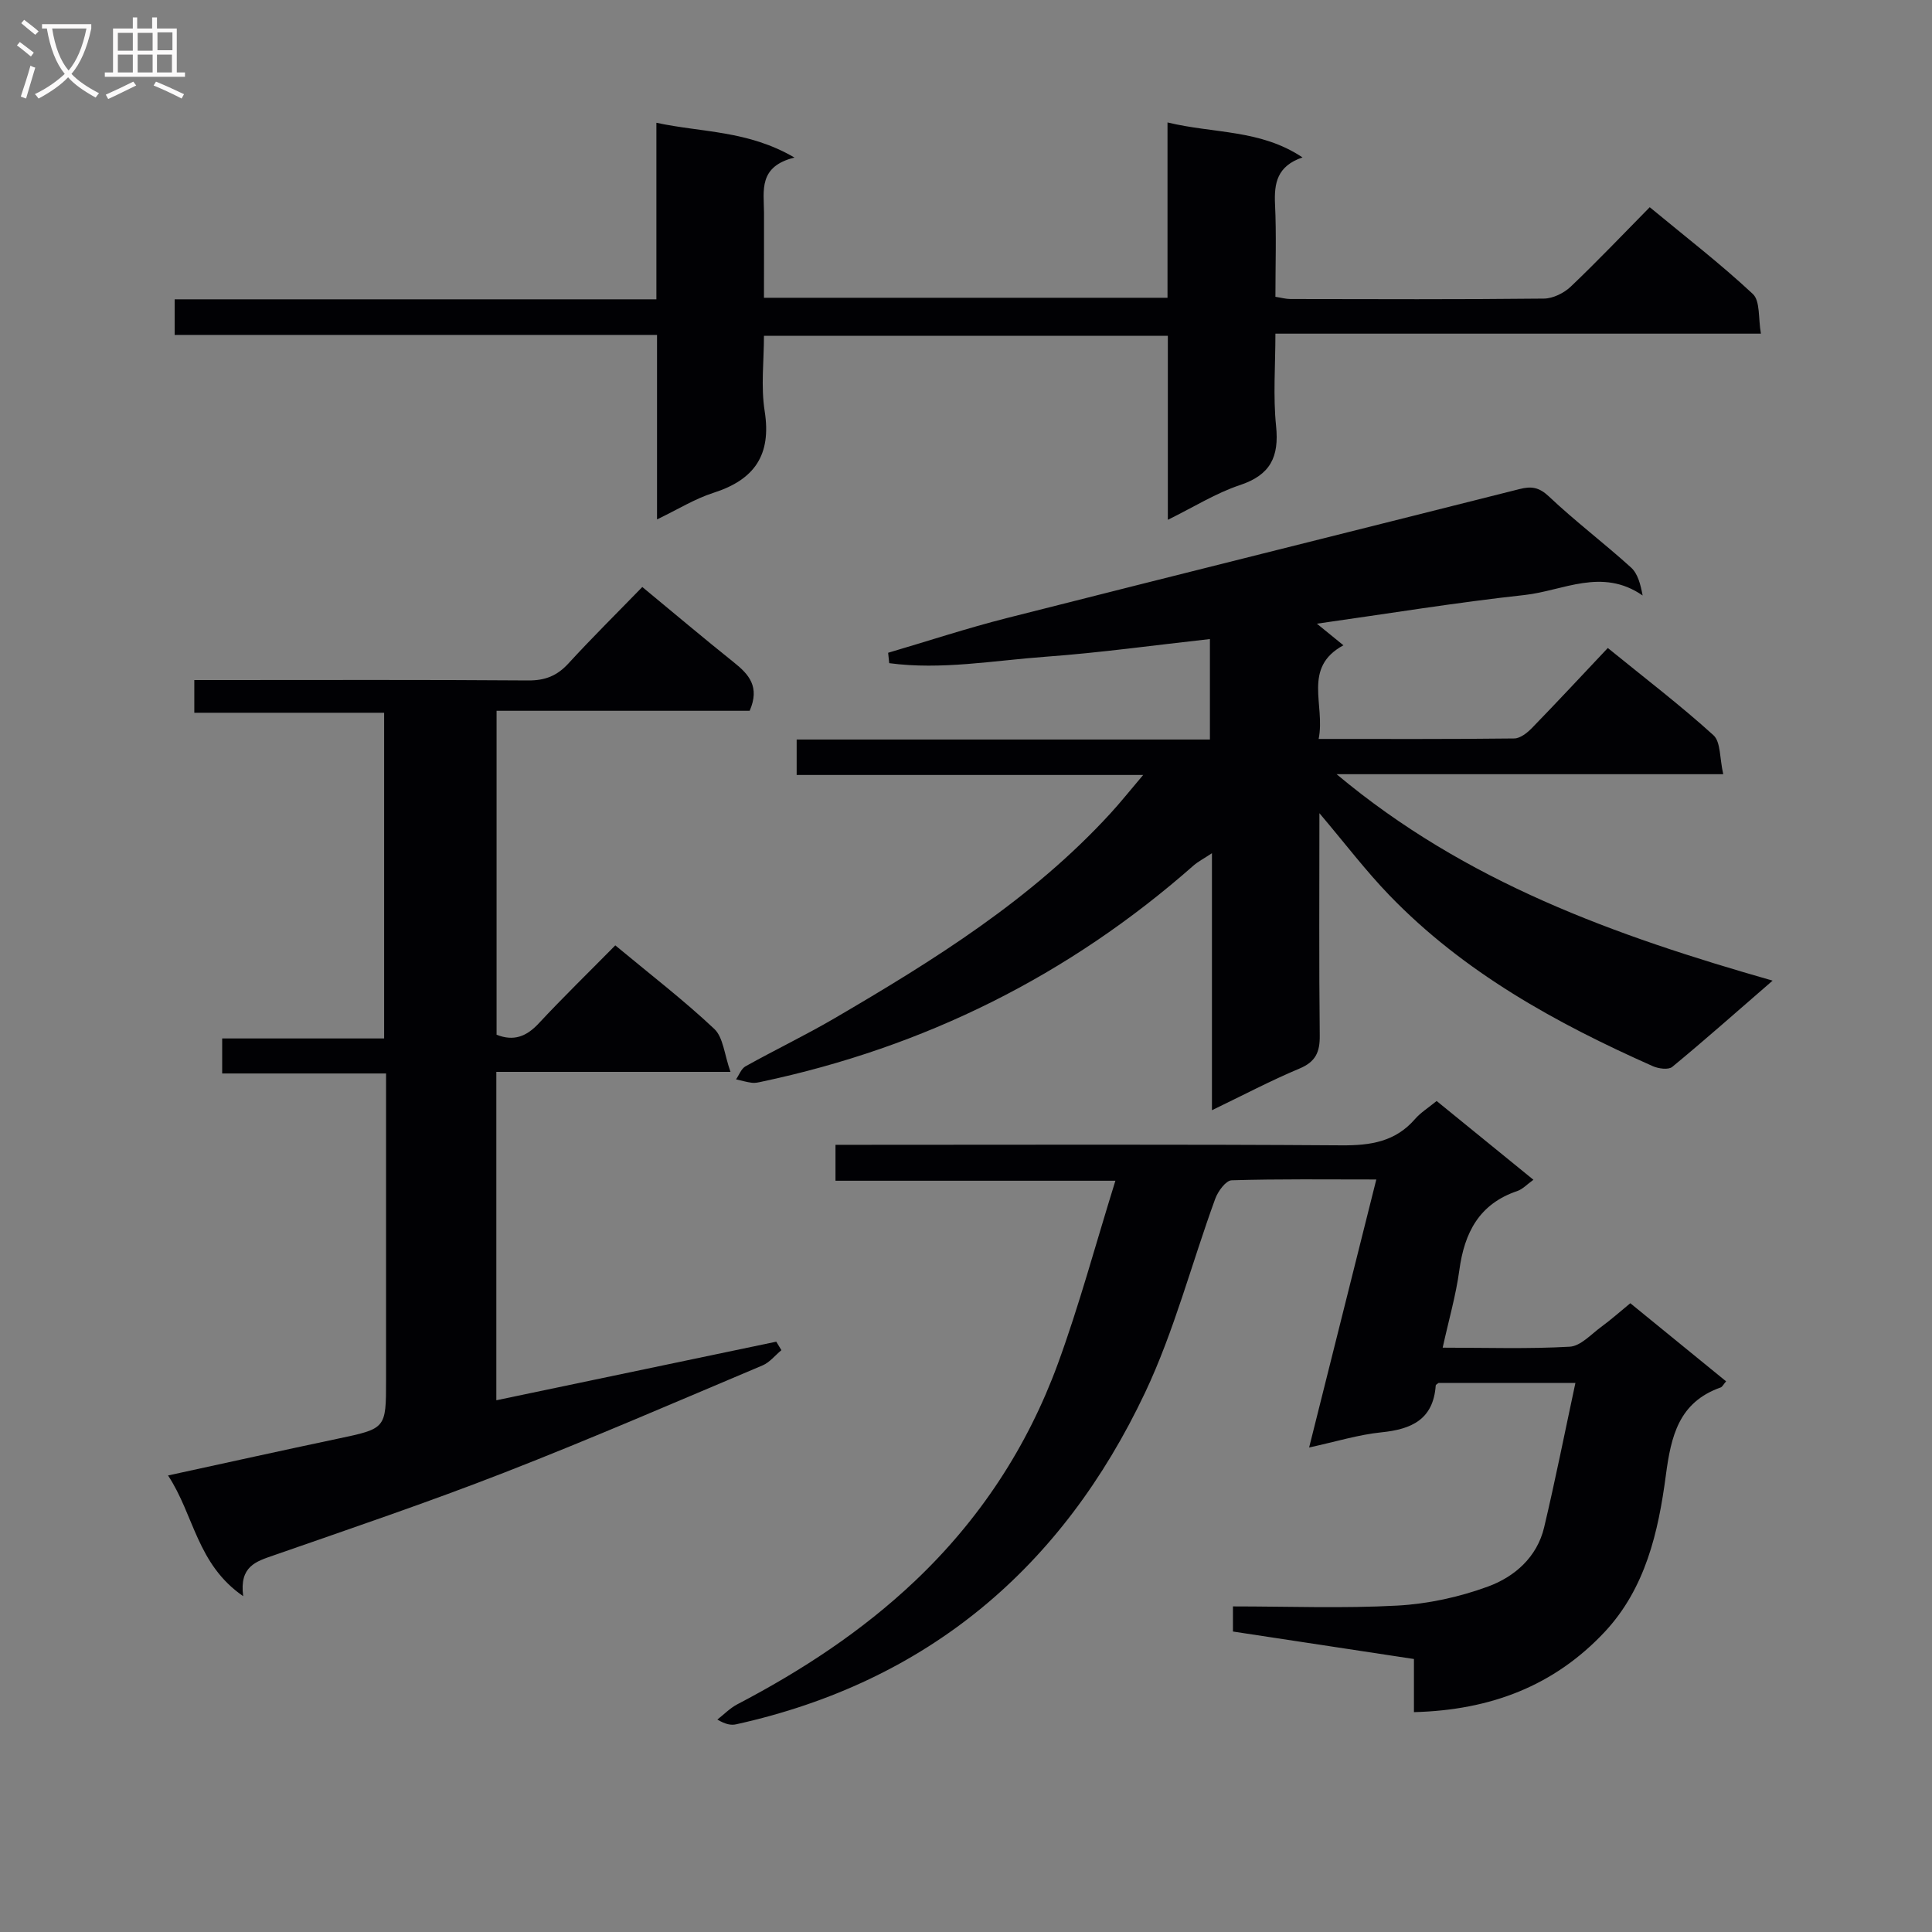 <svg enable-background="new 0 0 400 400" viewBox="0 0 400 400" xmlns="http://www.w3.org/2000/svg"><rect x="0" y="0" width="400" height="400" fill="#808080" stroke="none"/><g fill="#010104"><path d="m273.17 168.36c0 16.06-.1 31.05.07 46.03.04 3.44-.85 5.44-4.19 6.84-5.93 2.49-11.65 5.5-18.13 8.63 0-17.9 0-35.11 0-53.21-1.77 1.17-2.87 1.73-3.78 2.52-25.88 22.82-55.75 37.65-89.47 44.79-.65.14-1.34.3-1.98.22-1.11-.14-2.2-.47-3.3-.71.64-.92 1.08-2.21 1.96-2.7 6.1-3.4 12.41-6.43 18.44-9.95 20.58-12.03 40.78-24.6 57.09-42.39 2.09-2.27 4.01-4.7 6.8-7.98-24.61 0-48.01 0-71.74 0 0-2.65 0-4.73 0-7.34h85.56c0-7.09 0-13.67 0-20.8-11.42 1.26-22.69 2.83-34.01 3.66-10.77.78-21.6 2.78-32.39 1.33-.07-.72-.15-1.44-.22-2.15 8.19-2.41 16.32-5.09 24.59-7.19 35.37-8.98 70.78-17.78 106.16-26.71 2.44-.62 4.03-.38 6.07 1.55 5.44 5.14 11.44 9.67 16.99 14.7 1.42 1.29 1.97 3.53 2.4 5.79-8.42-5.85-16.53-.96-24.44-.1-14.14 1.54-28.19 3.85-43 5.94 2.11 1.72 3.63 2.95 5.49 4.47-8.57 4.64-3.69 12.35-5.13 19.39 13.94 0 27.22.06 40.5-.1 1.24-.01 2.7-1.17 3.67-2.17 5.22-5.37 10.32-10.86 15.7-16.56 7.87 6.4 15.13 11.94 21.87 18.06 1.53 1.39 1.27 4.77 2.03 8.07-26.91 0-52.94 0-80.05 0 26.74 22.4 57.55 33.39 90.27 42.74-7.47 6.47-14.02 12.29-20.78 17.86-.79.65-2.85.37-4.02-.15-20.03-8.9-39.09-19.39-54.51-35.35-4.91-5.08-9.21-10.76-14.52-17.03z"/><path d="m292.74 354.48c0-4.15 0-7.42 0-11-12.63-1.92-24.9-3.78-37.47-5.69 0-1.56 0-3.11 0-5.2 11.49 0 22.8.44 34.05-.17 6.33-.35 12.82-1.76 18.77-3.95 5.48-2.01 10.13-6.06 11.6-12.22 2.32-9.79 4.28-19.66 6.48-29.92-9.99 0-19.11 0-28.33 0-.15.13-.58.32-.59.54-.51 7.03-5.01 9.05-11.26 9.68-4.72.48-9.35 1.92-14.95 3.14 4.73-18.86 9.25-36.91 13.91-55.49-10.36 0-20.16-.13-29.96.17-1.19.04-2.82 2.27-3.38 3.8-4.89 13.38-8.48 27.36-14.54 40.17-17.14 36.2-45.01 59.89-84.66 68.66-1.04.23-2.17.03-3.89-.98 1.37-1.07 2.62-2.37 4.13-3.16 13.33-6.97 25.8-15.13 36.77-25.52 13.4-12.7 23.29-27.76 29.6-44.99 4.42-12.08 7.76-24.55 11.91-37.89-20.23 0-38.91 0-57.95 0 0-2.71 0-4.77 0-7.44h5.35c33.16 0 66.32-.12 99.47.11 5.98.04 11.09-.75 15.16-5.44 1.18-1.36 2.79-2.35 4.48-3.74 6.56 5.34 13.09 10.65 20.04 16.31-1.33.95-2.23 1.95-3.34 2.33-7.89 2.66-10.95 8.61-12 16.39-.71 5.23-2.2 10.35-3.45 16.04 9.06 0 17.7.29 26.31-.2 2.25-.13 4.42-2.57 6.51-4.1 2.01-1.47 3.87-3.13 6.03-4.9 6.61 5.39 13.15 10.72 19.83 16.17-.55.63-.77 1.14-1.13 1.27-8.68 3.07-10.27 10.07-11.35 18.23-1.55 11.7-4.21 23.37-12.7 32.43-10.44 11.1-23.54 16.15-39.45 16.56z"/><path d="m127.39 195.73c7.32 6.08 14.2 11.37 20.49 17.29 1.88 1.77 2.08 5.32 3.36 8.9-16.94 0-32.54 0-48.48 0v67.99c19.49-4.08 38.73-8.1 57.96-12.13.35.59.71 1.17 1.06 1.76-1.3 1.07-2.43 2.54-3.92 3.16-17.76 7.49-35.44 15.16-53.39 22.16-15.77 6.15-31.82 11.59-47.81 17.16-3.65 1.27-7.13 2.24-6.31 8.45-9.6-6.61-10.16-16.82-15.56-24.99 12.24-2.66 23.65-5.19 35.08-7.6 10.05-2.12 10.06-2.07 10.06-12.15 0-19.17 0-38.33 0-57.5 0-1.81 0-3.62 0-5.98-11.38 0-22.45 0-33.93 0 0-2.59 0-4.64 0-7.25h33.53c0-22.61 0-44.68 0-67.43-12.91 0-25.97 0-39.3 0 0-2.43 0-4.2 0-6.77h5.16c21.33 0 42.67-.08 64 .08 3.47.02 5.94-.96 8.27-3.49 4.94-5.39 10.15-10.53 15.32-15.86 6.67 5.51 12.77 10.66 19 15.64 3.08 2.46 5.39 5.04 3.23 9.99-16.91 0-34.45 0-52.4 0v67.07c3.49 1.38 6.13.44 8.71-2.33 5.1-5.47 10.48-10.7 15.87-16.17z"/><path d="m158.17 61.65h83.55c0-11.86 0-23.75 0-36.3 9.65 2.34 19.22 1.41 27.95 7.24-5.28 1.8-5.89 5.35-5.69 9.69.3 6.3.08 12.62.08 19.17 1.23.19 2.17.46 3.11.46 17.5.03 35 .1 52.49-.09 1.88-.02 4.13-1.14 5.53-2.46 5.53-5.26 10.79-10.8 16.37-16.46 7.41 6.13 14.67 11.73 21.34 17.96 1.56 1.45 1.11 5.06 1.68 8.22-33.83 0-66.77 0-100.52 0 0 6.66-.5 12.96.14 19.14.65 6.38-1.17 10.12-7.5 12.22-4.93 1.64-9.45 4.49-14.91 7.18 0-13.24 0-25.5 0-38.1-27.88 0-55.3 0-83.62 0 0 5.15-.66 10.5.15 15.62 1.43 9.07-2.12 14.18-10.6 16.89-3.85 1.23-7.38 3.44-11.69 5.51 0-13.07 0-25.33 0-38.2-33.45 0-66.5 0-99.87 0 0-2.67 0-4.73 0-7.37h99.74c0-12.31 0-24.07 0-36.55 9.51 2.04 18.93 1.55 28.59 7.2-7.5 1.85-6.34 6.83-6.31 11.38.02 5.79-.01 11.58-.01 17.65z"/></g><path d="m6.4 11.7c-1-.8-1.9-1.6-2.9-2.3l.6-.7c.9.7 1.9 1.4 2.9 2.2zm-2.1 8.3c.7-2.1 1.4-4.2 2-6.4.2.1.6.3 1 .4-.7 2.3-1.3 4.4-1.9 6.4zm3-12.8c-1.1-.9-2.1-1.7-2.9-2.4l.6-.7c1 .8 2 1.5 3 2.4zm1.4-1.3v-.9h10.2v.9c-.9 4.2-2.3 7.3-4.1 9.4 1.3 1.4 3.2 2.7 5.7 4-.2.2-.4.5-.7.9-2.5-1.4-4.4-2.7-5.7-4.2-1.4 1.5-3.5 3-6.1 4.4 0 0 0 0-.1-.1-.3-.4-.5-.7-.7-.8 2.7-1.3 4.7-2.8 6.2-4.2-1.8-2.2-3-5.3-3.7-9.4zm9.2 0h-7.1c.6 3.8 1.7 6.7 3.4 8.7 1.7-2 2.9-4.8 3.7-8.7z" fill="#fbfafa"/><path d="m31.6 3.6h.9v2.3h4.1v9.1h1.7v.9h-16.6v-.9h1.7v-9.1h4.1v-2.3h.9v2.3h3.1v-2.3zm-4 13.3.6.8c-1.9.9-3.8 1.9-5.8 2.8-.2-.3-.3-.6-.5-.9 2-.9 3.9-1.8 5.7-2.7zm-3.2-10.1v3.7h3.1v-3.7zm0 4.5v3.7h3.1v-3.7zm4.1-4.5v3.7h3.1v-3.7zm0 4.5v3.7h3.1v-3.7zm9.1 9.1c-2.1-1.1-4.1-2-5.8-2.7l.5-.8c2.2.9 4.1 1.8 5.8 2.6zm-1.9-13.7h-3.1v3.7h3.1v-3.6zm-3.2 4.6v3.7h3.1v-3.7z" fill="#fbfafa"/></svg>